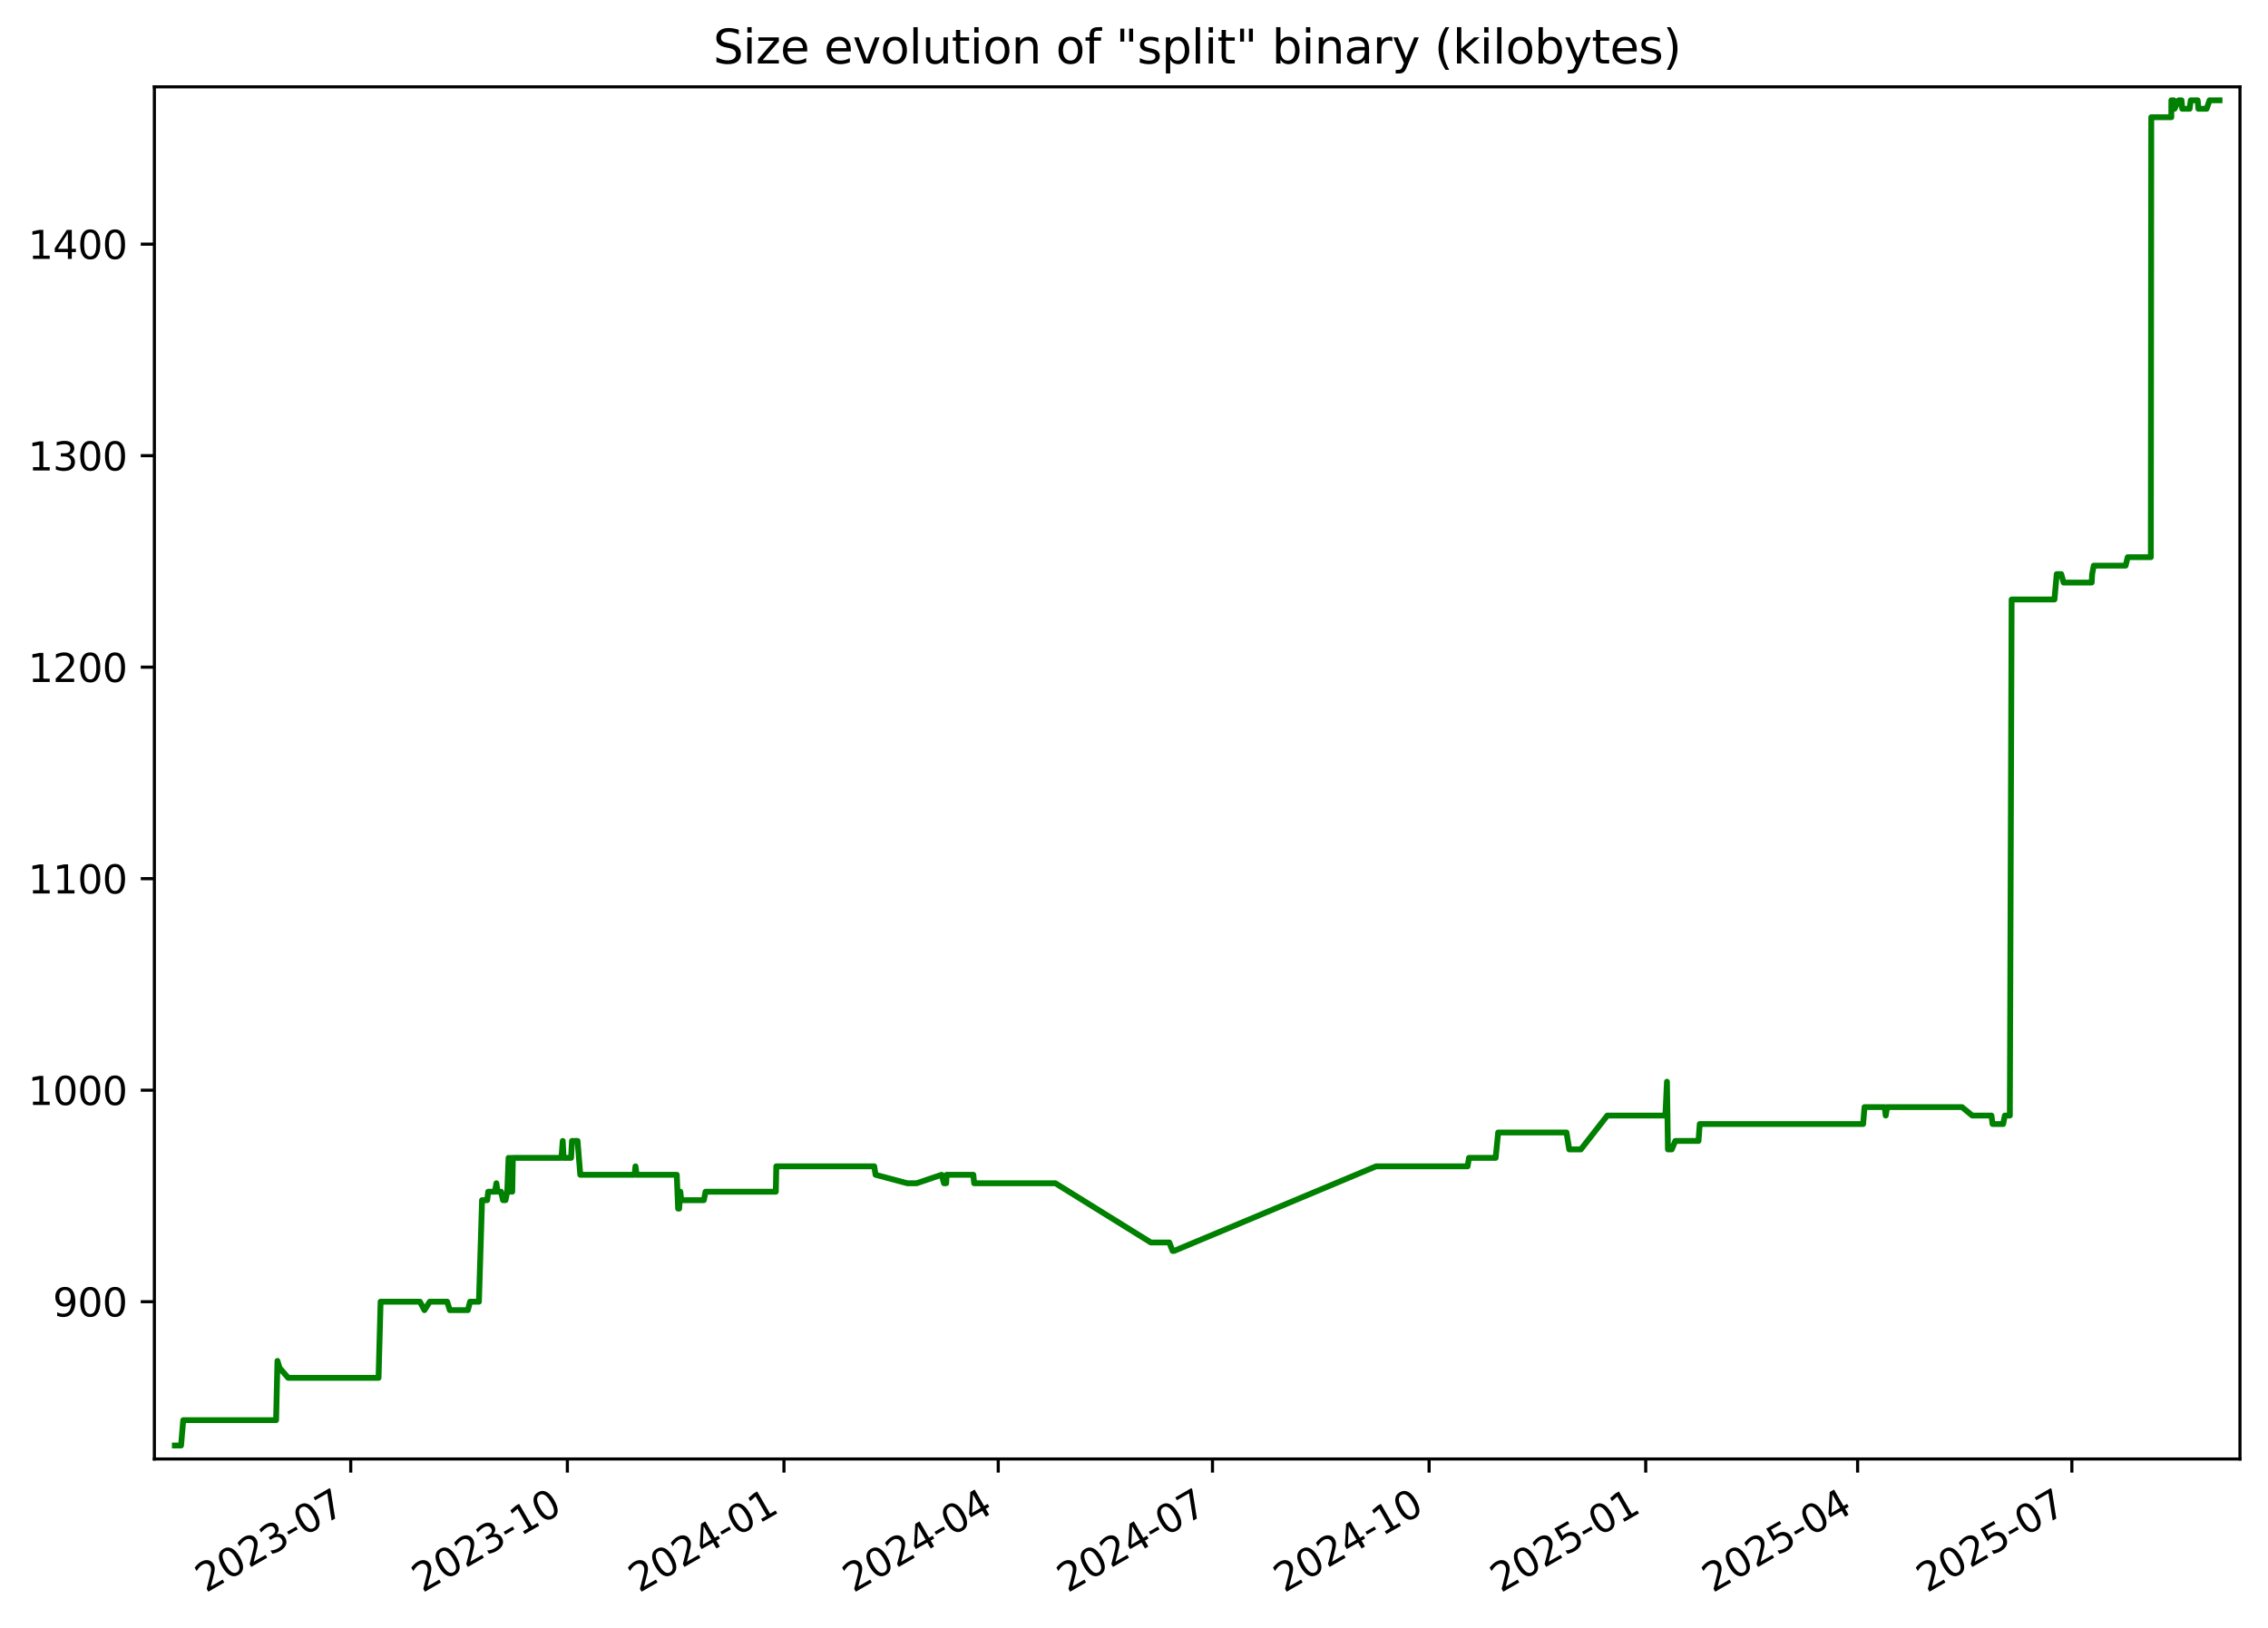 <?xml version="1.0" encoding="utf-8" standalone="no"?>
<!DOCTYPE svg PUBLIC "-//W3C//DTD SVG 1.1//EN"
  "http://www.w3.org/Graphics/SVG/1.1/DTD/svg11.dtd">
<svg xmlns:xlink="http://www.w3.org/1999/xlink" width="582.53pt" height="418.303pt" viewBox="0 0 582.53 418.303" xmlns="http://www.w3.org/2000/svg" version="1.1">
 <defs>
  <style type="text/css">*{stroke-linejoin: round; stroke-linecap: butt}</style>
 </defs>
 <g id="figure_1">
  <g id="patch_1">
   <path d="M -0 418.303 
L 582.53 418.303 
L 582.53 0 
L -0 0 
z
" style="fill: #ffffff"/>
  </g>
  <g id="axes_1">
   <g id="patch_2">
    <path d="M 39.65 374.83 
L 575.33 374.83 
L 575.33 22.318 
L 39.65 22.318 
z
" style="fill: #ffffff"/>
   </g>
   <g id="matplotlib.axis_1">
    <g id="xtick_1">
     <g id="line2d_1">
      <defs>
       <path id="me34874bfe2" d="M 0 0 
L 0 3.5 
" style="stroke: #000000; stroke-width: 0.8"/>
      </defs>
      <g>
       <use xlink:href="#me34874bfe2" x="90.089" y="374.83" style="stroke: #000000; stroke-width: 0.8"/>
      </g>
     </g>
     <g id="text_1">
      <!-- 2023-07 -->
      <g transform="translate(52.864 409.302) rotate(-30) scale(0.1 -0.1)">
       <defs>
        <path id="DejaVuSans-32" d="M 1228 531 
L 3431 531 
L 3431 0 
L 469 0 
L 469 531 
Q 828 903 1448 1529 
Q 2069 2156 2228 2338 
Q 2531 2678 2651 2914 
Q 2772 3150 2772 3378 
Q 2772 3750 2511 3984 
Q 2250 4219 1831 4219 
Q 1534 4219 1204 4116 
Q 875 4013 500 3803 
L 500 4441 
Q 881 4594 1212 4672 
Q 1544 4750 1819 4750 
Q 2544 4750 2975 4387 
Q 3406 4025 3406 3419 
Q 3406 3131 3298 2873 
Q 3191 2616 2906 2266 
Q 2828 2175 2409 1742 
Q 1991 1309 1228 531 
z
" transform="scale(0.016)"/>
        <path id="DejaVuSans-30" d="M 2034 4250 
Q 1547 4250 1301 3770 
Q 1056 3291 1056 2328 
Q 1056 1369 1301 889 
Q 1547 409 2034 409 
Q 2525 409 2770 889 
Q 3016 1369 3016 2328 
Q 3016 3291 2770 3770 
Q 2525 4250 2034 4250 
z
M 2034 4750 
Q 2819 4750 3233 4129 
Q 3647 3509 3647 2328 
Q 3647 1150 3233 529 
Q 2819 -91 2034 -91 
Q 1250 -91 836 529 
Q 422 1150 422 2328 
Q 422 3509 836 4129 
Q 1250 4750 2034 4750 
z
" transform="scale(0.016)"/>
        <path id="DejaVuSans-33" d="M 2597 2516 
Q 3050 2419 3304 2112 
Q 3559 1806 3559 1356 
Q 3559 666 3084 287 
Q 2609 -91 1734 -91 
Q 1441 -91 1130 -33 
Q 819 25 488 141 
L 488 750 
Q 750 597 1062 519 
Q 1375 441 1716 441 
Q 2309 441 2620 675 
Q 2931 909 2931 1356 
Q 2931 1769 2642 2001 
Q 2353 2234 1838 2234 
L 1294 2234 
L 1294 2753 
L 1863 2753 
Q 2328 2753 2575 2939 
Q 2822 3125 2822 3475 
Q 2822 3834 2567 4026 
Q 2313 4219 1838 4219 
Q 1578 4219 1281 4162 
Q 984 4106 628 3988 
L 628 4550 
Q 988 4650 1302 4700 
Q 1616 4750 1894 4750 
Q 2613 4750 3031 4423 
Q 3450 4097 3450 3541 
Q 3450 3153 3228 2886 
Q 3006 2619 2597 2516 
z
" transform="scale(0.016)"/>
        <path id="DejaVuSans-2d" d="M 313 2009 
L 1997 2009 
L 1997 1497 
L 313 1497 
L 313 2009 
z
" transform="scale(0.016)"/>
        <path id="DejaVuSans-37" d="M 525 4666 
L 3525 4666 
L 3525 4397 
L 1831 0 
L 1172 0 
L 2766 4134 
L 525 4134 
L 525 4666 
z
" transform="scale(0.016)"/>
       </defs>
       <use xlink:href="#DejaVuSans-32"/>
       <use xlink:href="#DejaVuSans-30" x="63.623"/>
       <use xlink:href="#DejaVuSans-32" x="127.246"/>
       <use xlink:href="#DejaVuSans-33" x="190.869"/>
       <use xlink:href="#DejaVuSans-2d" x="254.492"/>
       <use xlink:href="#DejaVuSans-30" x="290.576"/>
       <use xlink:href="#DejaVuSans-37" x="354.199"/>
      </g>
     </g>
    </g>
    <g id="xtick_2">
     <g id="line2d_2">
      <g>
       <use xlink:href="#me34874bfe2" x="145.725" y="374.83" style="stroke: #000000; stroke-width: 0.8"/>
      </g>
     </g>
     <g id="text_2">
      <!-- 2023-10 -->
      <g transform="translate(108.5 409.302) rotate(-30) scale(0.1 -0.1)">
       <defs>
        <path id="DejaVuSans-31" d="M 794 531 
L 1825 531 
L 1825 4091 
L 703 3866 
L 703 4441 
L 1819 4666 
L 2450 4666 
L 2450 531 
L 3481 531 
L 3481 0 
L 794 0 
L 794 531 
z
" transform="scale(0.016)"/>
       </defs>
       <use xlink:href="#DejaVuSans-32"/>
       <use xlink:href="#DejaVuSans-30" x="63.623"/>
       <use xlink:href="#DejaVuSans-32" x="127.246"/>
       <use xlink:href="#DejaVuSans-33" x="190.869"/>
       <use xlink:href="#DejaVuSans-2d" x="254.492"/>
       <use xlink:href="#DejaVuSans-31" x="290.576"/>
       <use xlink:href="#DejaVuSans-30" x="354.199"/>
      </g>
     </g>
    </g>
    <g id="xtick_3">
     <g id="line2d_3">
      <g>
       <use xlink:href="#me34874bfe2" x="201.361" y="374.83" style="stroke: #000000; stroke-width: 0.8"/>
      </g>
     </g>
     <g id="text_3">
      <!-- 2024-01 -->
      <g transform="translate(164.137 409.302) rotate(-30) scale(0.1 -0.1)">
       <defs>
        <path id="DejaVuSans-34" d="M 2419 4116 
L 825 1625 
L 2419 1625 
L 2419 4116 
z
M 2253 4666 
L 3047 4666 
L 3047 1625 
L 3713 1625 
L 3713 1100 
L 3047 1100 
L 3047 0 
L 2419 0 
L 2419 1100 
L 313 1100 
L 313 1709 
L 2253 4666 
z
" transform="scale(0.016)"/>
       </defs>
       <use xlink:href="#DejaVuSans-32"/>
       <use xlink:href="#DejaVuSans-30" x="63.623"/>
       <use xlink:href="#DejaVuSans-32" x="127.246"/>
       <use xlink:href="#DejaVuSans-34" x="190.869"/>
       <use xlink:href="#DejaVuSans-2d" x="254.492"/>
       <use xlink:href="#DejaVuSans-30" x="290.576"/>
       <use xlink:href="#DejaVuSans-31" x="354.199"/>
      </g>
     </g>
    </g>
    <g id="xtick_4">
     <g id="line2d_4">
      <g>
       <use xlink:href="#me34874bfe2" x="256.393" y="374.83" style="stroke: #000000; stroke-width: 0.8"/>
      </g>
     </g>
     <g id="text_4">
      <!-- 2024-04 -->
      <g transform="translate(219.168 409.302) rotate(-30) scale(0.1 -0.1)">
       <use xlink:href="#DejaVuSans-32"/>
       <use xlink:href="#DejaVuSans-30" x="63.623"/>
       <use xlink:href="#DejaVuSans-32" x="127.246"/>
       <use xlink:href="#DejaVuSans-34" x="190.869"/>
       <use xlink:href="#DejaVuSans-2d" x="254.492"/>
       <use xlink:href="#DejaVuSans-30" x="290.576"/>
       <use xlink:href="#DejaVuSans-34" x="354.199"/>
      </g>
     </g>
    </g>
    <g id="xtick_5">
     <g id="line2d_5">
      <g>
       <use xlink:href="#me34874bfe2" x="311.425" y="374.83" style="stroke: #000000; stroke-width: 0.8"/>
      </g>
     </g>
     <g id="text_5">
      <!-- 2024-07 -->
      <g transform="translate(274.2 409.302) rotate(-30) scale(0.1 -0.1)">
       <use xlink:href="#DejaVuSans-32"/>
       <use xlink:href="#DejaVuSans-30" x="63.623"/>
       <use xlink:href="#DejaVuSans-32" x="127.246"/>
       <use xlink:href="#DejaVuSans-34" x="190.869"/>
       <use xlink:href="#DejaVuSans-2d" x="254.492"/>
       <use xlink:href="#DejaVuSans-30" x="290.576"/>
       <use xlink:href="#DejaVuSans-37" x="354.199"/>
      </g>
     </g>
    </g>
    <g id="xtick_6">
     <g id="line2d_6">
      <g>
       <use xlink:href="#me34874bfe2" x="367.061" y="374.83" style="stroke: #000000; stroke-width: 0.8"/>
      </g>
     </g>
     <g id="text_6">
      <!-- 2024-10 -->
      <g transform="translate(329.836 409.302) rotate(-30) scale(0.1 -0.1)">
       <use xlink:href="#DejaVuSans-32"/>
       <use xlink:href="#DejaVuSans-30" x="63.623"/>
       <use xlink:href="#DejaVuSans-32" x="127.246"/>
       <use xlink:href="#DejaVuSans-34" x="190.869"/>
       <use xlink:href="#DejaVuSans-2d" x="254.492"/>
       <use xlink:href="#DejaVuSans-31" x="290.576"/>
       <use xlink:href="#DejaVuSans-30" x="354.199"/>
      </g>
     </g>
    </g>
    <g id="xtick_7">
     <g id="line2d_7">
      <g>
       <use xlink:href="#me34874bfe2" x="422.698" y="374.83" style="stroke: #000000; stroke-width: 0.8"/>
      </g>
     </g>
     <g id="text_7">
      <!-- 2025-01 -->
      <g transform="translate(385.473 409.302) rotate(-30) scale(0.1 -0.1)">
       <defs>
        <path id="DejaVuSans-35" d="M 691 4666 
L 3169 4666 
L 3169 4134 
L 1269 4134 
L 1269 2991 
Q 1406 3038 1543 3061 
Q 1681 3084 1819 3084 
Q 2600 3084 3056 2656 
Q 3513 2228 3513 1497 
Q 3513 744 3044 326 
Q 2575 -91 1722 -91 
Q 1428 -91 1123 -41 
Q 819 9 494 109 
L 494 744 
Q 775 591 1075 516 
Q 1375 441 1709 441 
Q 2250 441 2565 725 
Q 2881 1009 2881 1497 
Q 2881 1984 2565 2268 
Q 2250 2553 1709 2553 
Q 1456 2553 1204 2497 
Q 953 2441 691 2322 
L 691 4666 
z
" transform="scale(0.016)"/>
       </defs>
       <use xlink:href="#DejaVuSans-32"/>
       <use xlink:href="#DejaVuSans-30" x="63.623"/>
       <use xlink:href="#DejaVuSans-32" x="127.246"/>
       <use xlink:href="#DejaVuSans-35" x="190.869"/>
       <use xlink:href="#DejaVuSans-2d" x="254.492"/>
       <use xlink:href="#DejaVuSans-30" x="290.576"/>
       <use xlink:href="#DejaVuSans-31" x="354.199"/>
      </g>
     </g>
    </g>
    <g id="xtick_8">
     <g id="line2d_8">
      <g>
       <use xlink:href="#me34874bfe2" x="477.125" y="374.83" style="stroke: #000000; stroke-width: 0.8"/>
      </g>
     </g>
     <g id="text_8">
      <!-- 2025-04 -->
      <g transform="translate(439.9 409.302) rotate(-30) scale(0.1 -0.1)">
       <use xlink:href="#DejaVuSans-32"/>
       <use xlink:href="#DejaVuSans-30" x="63.623"/>
       <use xlink:href="#DejaVuSans-32" x="127.246"/>
       <use xlink:href="#DejaVuSans-35" x="190.869"/>
       <use xlink:href="#DejaVuSans-2d" x="254.492"/>
       <use xlink:href="#DejaVuSans-30" x="290.576"/>
       <use xlink:href="#DejaVuSans-34" x="354.199"/>
      </g>
     </g>
    </g>
    <g id="xtick_9">
     <g id="line2d_9">
      <g>
       <use xlink:href="#me34874bfe2" x="532.156" y="374.83" style="stroke: #000000; stroke-width: 0.8"/>
      </g>
     </g>
     <g id="text_9">
      <!-- 2025-07 -->
      <g transform="translate(494.932 409.302) rotate(-30) scale(0.1 -0.1)">
       <use xlink:href="#DejaVuSans-32"/>
       <use xlink:href="#DejaVuSans-30" x="63.623"/>
       <use xlink:href="#DejaVuSans-32" x="127.246"/>
       <use xlink:href="#DejaVuSans-35" x="190.869"/>
       <use xlink:href="#DejaVuSans-2d" x="254.492"/>
       <use xlink:href="#DejaVuSans-30" x="290.576"/>
       <use xlink:href="#DejaVuSans-37" x="354.199"/>
      </g>
     </g>
    </g>
   </g>
   <g id="matplotlib.axis_2">
    <g id="ytick_1">
     <g id="line2d_10">
      <defs>
       <path id="m48b0d9ff71" d="M 0 0 
L -3.5 0 
" style="stroke: #000000; stroke-width: 0.8"/>
      </defs>
      <g>
       <use xlink:href="#m48b0d9ff71" x="39.65" y="334.423" style="stroke: #000000; stroke-width: 0.8"/>
      </g>
     </g>
     <g id="text_10">
      <!-- 900 -->
      <g transform="translate(13.562 338.222) scale(0.1 -0.1)">
       <defs>
        <path id="DejaVuSans-39" d="M 703 97 
L 703 672 
Q 941 559 1184 500 
Q 1428 441 1663 441 
Q 2288 441 2617 861 
Q 2947 1281 2994 2138 
Q 2813 1869 2534 1725 
Q 2256 1581 1919 1581 
Q 1219 1581 811 2004 
Q 403 2428 403 3163 
Q 403 3881 828 4315 
Q 1253 4750 1959 4750 
Q 2769 4750 3195 4129 
Q 3622 3509 3622 2328 
Q 3622 1225 3098 567 
Q 2575 -91 1691 -91 
Q 1453 -91 1209 -44 
Q 966 3 703 97 
z
M 1959 2075 
Q 2384 2075 2632 2365 
Q 2881 2656 2881 3163 
Q 2881 3666 2632 3958 
Q 2384 4250 1959 4250 
Q 1534 4250 1286 3958 
Q 1038 3666 1038 3163 
Q 1038 2656 1286 2365 
Q 1534 2075 1959 2075 
z
" transform="scale(0.016)"/>
       </defs>
       <use xlink:href="#DejaVuSans-39"/>
       <use xlink:href="#DejaVuSans-30" x="63.623"/>
       <use xlink:href="#DejaVuSans-30" x="127.246"/>
      </g>
     </g>
    </g>
    <g id="ytick_2">
     <g id="line2d_11">
      <g>
       <use xlink:href="#m48b0d9ff71" x="39.65" y="280.084" style="stroke: #000000; stroke-width: 0.8"/>
      </g>
     </g>
     <g id="text_11">
      <!-- 1000 -->
      <g transform="translate(7.2 283.883) scale(0.1 -0.1)">
       <use xlink:href="#DejaVuSans-31"/>
       <use xlink:href="#DejaVuSans-30" x="63.623"/>
       <use xlink:href="#DejaVuSans-30" x="127.246"/>
       <use xlink:href="#DejaVuSans-30" x="190.869"/>
      </g>
     </g>
    </g>
    <g id="ytick_3">
     <g id="line2d_12">
      <g>
       <use xlink:href="#m48b0d9ff71" x="39.65" y="225.744" style="stroke: #000000; stroke-width: 0.8"/>
      </g>
     </g>
     <g id="text_12">
      <!-- 1100 -->
      <g transform="translate(7.2 229.543) scale(0.1 -0.1)">
       <use xlink:href="#DejaVuSans-31"/>
       <use xlink:href="#DejaVuSans-31" x="63.623"/>
       <use xlink:href="#DejaVuSans-30" x="127.246"/>
       <use xlink:href="#DejaVuSans-30" x="190.869"/>
      </g>
     </g>
    </g>
    <g id="ytick_4">
     <g id="line2d_13">
      <g>
       <use xlink:href="#m48b0d9ff71" x="39.65" y="171.404" style="stroke: #000000; stroke-width: 0.8"/>
      </g>
     </g>
     <g id="text_13">
      <!-- 1200 -->
      <g transform="translate(7.2 175.204) scale(0.1 -0.1)">
       <use xlink:href="#DejaVuSans-31"/>
       <use xlink:href="#DejaVuSans-32" x="63.623"/>
       <use xlink:href="#DejaVuSans-30" x="127.246"/>
       <use xlink:href="#DejaVuSans-30" x="190.869"/>
      </g>
     </g>
    </g>
    <g id="ytick_5">
     <g id="line2d_14">
      <g>
       <use xlink:href="#m48b0d9ff71" x="39.65" y="117.065" style="stroke: #000000; stroke-width: 0.8"/>
      </g>
     </g>
     <g id="text_14">
      <!-- 1300 -->
      <g transform="translate(7.2 120.864) scale(0.1 -0.1)">
       <use xlink:href="#DejaVuSans-31"/>
       <use xlink:href="#DejaVuSans-33" x="63.623"/>
       <use xlink:href="#DejaVuSans-30" x="127.246"/>
       <use xlink:href="#DejaVuSans-30" x="190.869"/>
      </g>
     </g>
    </g>
    <g id="ytick_6">
     <g id="line2d_15">
      <g>
       <use xlink:href="#m48b0d9ff71" x="39.65" y="62.725" style="stroke: #000000; stroke-width: 0.8"/>
      </g>
     </g>
     <g id="text_15">
      <!-- 1400 -->
      <g transform="translate(7.2 66.524) scale(0.1 -0.1)">
       <use xlink:href="#DejaVuSans-31"/>
       <use xlink:href="#DejaVuSans-34" x="63.623"/>
       <use xlink:href="#DejaVuSans-30" x="127.246"/>
       <use xlink:href="#DejaVuSans-30" x="190.869"/>
      </g>
     </g>
    </g>
   </g>
   <g id="line2d_16">
    <path d="M 44.902 371.374 
L 46.503 371.374 
L 47.063 364.853 
L 70.914 364.853 
L 71.268 349.638 
L 71.918 351.812 
L 72.132 351.812 
L 74.017 353.985 
L 97.23 353.985 
L 97.757 334.423 
L 107.856 334.423 
L 109.015 336.597 
L 110.386 334.423 
L 114.852 334.423 
L 115.537 336.597 
L 120.168 336.597 
L 120.735 334.423 
L 123.016 334.423 
L 123.812 308.34 
L 125.134 308.34 
L 125.396 306.167 
L 127.117 306.167 
L 127.496 303.993 
L 127.802 306.167 
L 128.705 306.167 
L 129.196 308.34 
L 129.839 308.34 
L 130.283 306.167 
L 130.622 297.472 
L 130.9 306.167 
L 131.19 297.472 
L 131.447 306.167 
L 131.568 306.167 
L 131.731 297.472 
L 144.202 297.472 
L 144.54 293.125 
L 144.752 297.472 
L 146.684 297.472 
L 146.91 293.125 
L 148.344 293.125 
L 149.045 301.819 
L 162.997 301.819 
L 163.222 299.646 
L 163.519 301.819 
L 173.827 301.819 
L 174.173 310.514 
L 174.441 310.514 
L 174.741 306.167 
L 174.969 308.34 
L 180.776 308.34 
L 181.216 306.167 
L 199.263 306.167 
L 199.393 299.646 
L 224.544 299.646 
L 224.884 301.819 
L 233.031 303.993 
L 235.441 303.993 
L 241.858 301.819 
L 242.459 303.993 
L 243.03 303.993 
L 243.137 301.819 
L 249.995 301.819 
L 250.209 303.993 
L 271.077 303.993 
L 295.588 319.208 
L 300.331 319.208 
L 301.183 321.382 
L 301.551 321.382 
L 353.445 299.646 
L 376.953 299.646 
L 377.305 297.472 
L 384.15 297.472 
L 384.804 290.951 
L 402.349 290.951 
L 403.059 295.299 
L 406.037 295.299 
L 412.829 286.604 
L 427.751 286.604 
L 428.154 277.91 
L 428.408 295.299 
L 429.39 295.299 
L 430.297 293.125 
L 436.256 293.125 
L 436.579 288.778 
L 478.539 288.778 
L 478.895 284.431 
L 484.078 284.431 
L 484.339 286.604 
L 484.712 284.431 
L 503.929 284.431 
L 506.571 286.604 
L 511.498 286.604 
L 511.788 288.778 
L 514.5 288.778 
L 514.938 286.604 
L 516.222 286.604 
L 516.681 154.016 
L 527.679 154.016 
L 528.269 147.495 
L 529.418 147.495 
L 530.036 149.668 
L 537.243 149.668 
L 537.364 147.495 
L 537.78 145.321 
L 545.952 145.321 
L 546.494 143.148 
L 552.438 143.148 
L 552.546 30.121 
L 557.692 30.121 
L 557.712 25.774 
L 558.323 25.774 
L 558.53 27.948 
L 559.61 25.774 
L 560.314 25.774 
L 560.501 27.948 
L 562.393 27.948 
L 562.693 25.774 
L 564.465 25.774 
L 564.652 27.948 
L 566.762 27.948 
L 567.517 25.774 
L 570.078 25.774 
L 570.078 25.774 
" clip-path="url(#pbe48b82a0c)" style="fill: none; stroke: #008000; stroke-width: 1.5; stroke-linecap: square"/>
   </g>
   <g id="patch_3">
    <path d="M 39.65 374.83 
L 39.65 22.318 
" style="fill: none; stroke: #000000; stroke-width: 0.8; stroke-linejoin: miter; stroke-linecap: square"/>
   </g>
   <g id="patch_4">
    <path d="M 575.33 374.83 
L 575.33 22.318 
" style="fill: none; stroke: #000000; stroke-width: 0.8; stroke-linejoin: miter; stroke-linecap: square"/>
   </g>
   <g id="patch_5">
    <path d="M 39.65 374.83 
L 575.33 374.83 
" style="fill: none; stroke: #000000; stroke-width: 0.8; stroke-linejoin: miter; stroke-linecap: square"/>
   </g>
   <g id="patch_6">
    <path d="M 39.65 22.318 
L 575.33 22.318 
" style="fill: none; stroke: #000000; stroke-width: 0.8; stroke-linejoin: miter; stroke-linecap: square"/>
   </g>
   <g id="text_16">
    <!-- Size evolution of "split" binary (kilobytes) -->
    <g transform="translate(183.174 16.318) scale(0.12 -0.12)">
     <defs>
      <path id="DejaVuSans-53" d="M 3425 4513 
L 3425 3897 
Q 3066 4069 2747 4153 
Q 2428 4238 2131 4238 
Q 1616 4238 1336 4038 
Q 1056 3838 1056 3469 
Q 1056 3159 1242 3001 
Q 1428 2844 1947 2747 
L 2328 2669 
Q 3034 2534 3370 2195 
Q 3706 1856 3706 1288 
Q 3706 609 3251 259 
Q 2797 -91 1919 -91 
Q 1588 -91 1214 -16 
Q 841 59 441 206 
L 441 856 
Q 825 641 1194 531 
Q 1563 422 1919 422 
Q 2459 422 2753 634 
Q 3047 847 3047 1241 
Q 3047 1584 2836 1778 
Q 2625 1972 2144 2069 
L 1759 2144 
Q 1053 2284 737 2584 
Q 422 2884 422 3419 
Q 422 4038 858 4394 
Q 1294 4750 2059 4750 
Q 2388 4750 2728 4690 
Q 3069 4631 3425 4513 
z
" transform="scale(0.016)"/>
      <path id="DejaVuSans-69" d="M 603 3500 
L 1178 3500 
L 1178 0 
L 603 0 
L 603 3500 
z
M 603 4863 
L 1178 4863 
L 1178 4134 
L 603 4134 
L 603 4863 
z
" transform="scale(0.016)"/>
      <path id="DejaVuSans-7a" d="M 353 3500 
L 3084 3500 
L 3084 2975 
L 922 459 
L 3084 459 
L 3084 0 
L 275 0 
L 275 525 
L 2438 3041 
L 353 3041 
L 353 3500 
z
" transform="scale(0.016)"/>
      <path id="DejaVuSans-65" d="M 3597 1894 
L 3597 1613 
L 953 1613 
Q 991 1019 1311 708 
Q 1631 397 2203 397 
Q 2534 397 2845 478 
Q 3156 559 3463 722 
L 3463 178 
Q 3153 47 2828 -22 
Q 2503 -91 2169 -91 
Q 1331 -91 842 396 
Q 353 884 353 1716 
Q 353 2575 817 3079 
Q 1281 3584 2069 3584 
Q 2775 3584 3186 3129 
Q 3597 2675 3597 1894 
z
M 3022 2063 
Q 3016 2534 2758 2815 
Q 2500 3097 2075 3097 
Q 1594 3097 1305 2825 
Q 1016 2553 972 2059 
L 3022 2063 
z
" transform="scale(0.016)"/>
      <path id="DejaVuSans-20" transform="scale(0.016)"/>
      <path id="DejaVuSans-76" d="M 191 3500 
L 800 3500 
L 1894 563 
L 2988 3500 
L 3597 3500 
L 2284 0 
L 1503 0 
L 191 3500 
z
" transform="scale(0.016)"/>
      <path id="DejaVuSans-6f" d="M 1959 3097 
Q 1497 3097 1228 2736 
Q 959 2375 959 1747 
Q 959 1119 1226 758 
Q 1494 397 1959 397 
Q 2419 397 2687 759 
Q 2956 1122 2956 1747 
Q 2956 2369 2687 2733 
Q 2419 3097 1959 3097 
z
M 1959 3584 
Q 2709 3584 3137 3096 
Q 3566 2609 3566 1747 
Q 3566 888 3137 398 
Q 2709 -91 1959 -91 
Q 1206 -91 779 398 
Q 353 888 353 1747 
Q 353 2609 779 3096 
Q 1206 3584 1959 3584 
z
" transform="scale(0.016)"/>
      <path id="DejaVuSans-6c" d="M 603 4863 
L 1178 4863 
L 1178 0 
L 603 0 
L 603 4863 
z
" transform="scale(0.016)"/>
      <path id="DejaVuSans-75" d="M 544 1381 
L 544 3500 
L 1119 3500 
L 1119 1403 
Q 1119 906 1312 657 
Q 1506 409 1894 409 
Q 2359 409 2629 706 
Q 2900 1003 2900 1516 
L 2900 3500 
L 3475 3500 
L 3475 0 
L 2900 0 
L 2900 538 
Q 2691 219 2414 64 
Q 2138 -91 1772 -91 
Q 1169 -91 856 284 
Q 544 659 544 1381 
z
M 1991 3584 
L 1991 3584 
z
" transform="scale(0.016)"/>
      <path id="DejaVuSans-74" d="M 1172 4494 
L 1172 3500 
L 2356 3500 
L 2356 3053 
L 1172 3053 
L 1172 1153 
Q 1172 725 1289 603 
Q 1406 481 1766 481 
L 2356 481 
L 2356 0 
L 1766 0 
Q 1100 0 847 248 
Q 594 497 594 1153 
L 594 3053 
L 172 3053 
L 172 3500 
L 594 3500 
L 594 4494 
L 1172 4494 
z
" transform="scale(0.016)"/>
      <path id="DejaVuSans-6e" d="M 3513 2113 
L 3513 0 
L 2938 0 
L 2938 2094 
Q 2938 2591 2744 2837 
Q 2550 3084 2163 3084 
Q 1697 3084 1428 2787 
Q 1159 2491 1159 1978 
L 1159 0 
L 581 0 
L 581 3500 
L 1159 3500 
L 1159 2956 
Q 1366 3272 1645 3428 
Q 1925 3584 2291 3584 
Q 2894 3584 3203 3211 
Q 3513 2838 3513 2113 
z
" transform="scale(0.016)"/>
      <path id="DejaVuSans-66" d="M 2375 4863 
L 2375 4384 
L 1825 4384 
Q 1516 4384 1395 4259 
Q 1275 4134 1275 3809 
L 1275 3500 
L 2222 3500 
L 2222 3053 
L 1275 3053 
L 1275 0 
L 697 0 
L 697 3053 
L 147 3053 
L 147 3500 
L 697 3500 
L 697 3744 
Q 697 4328 969 4595 
Q 1241 4863 1831 4863 
L 2375 4863 
z
" transform="scale(0.016)"/>
      <path id="DejaVuSans-22" d="M 1147 4666 
L 1147 2931 
L 616 2931 
L 616 4666 
L 1147 4666 
z
M 2328 4666 
L 2328 2931 
L 1797 2931 
L 1797 4666 
L 2328 4666 
z
" transform="scale(0.016)"/>
      <path id="DejaVuSans-73" d="M 2834 3397 
L 2834 2853 
Q 2591 2978 2328 3040 
Q 2066 3103 1784 3103 
Q 1356 3103 1142 2972 
Q 928 2841 928 2578 
Q 928 2378 1081 2264 
Q 1234 2150 1697 2047 
L 1894 2003 
Q 2506 1872 2764 1633 
Q 3022 1394 3022 966 
Q 3022 478 2636 193 
Q 2250 -91 1575 -91 
Q 1294 -91 989 -36 
Q 684 19 347 128 
L 347 722 
Q 666 556 975 473 
Q 1284 391 1588 391 
Q 1994 391 2212 530 
Q 2431 669 2431 922 
Q 2431 1156 2273 1281 
Q 2116 1406 1581 1522 
L 1381 1569 
Q 847 1681 609 1914 
Q 372 2147 372 2553 
Q 372 3047 722 3315 
Q 1072 3584 1716 3584 
Q 2034 3584 2315 3537 
Q 2597 3491 2834 3397 
z
" transform="scale(0.016)"/>
      <path id="DejaVuSans-70" d="M 1159 525 
L 1159 -1331 
L 581 -1331 
L 581 3500 
L 1159 3500 
L 1159 2969 
Q 1341 3281 1617 3432 
Q 1894 3584 2278 3584 
Q 2916 3584 3314 3078 
Q 3713 2572 3713 1747 
Q 3713 922 3314 415 
Q 2916 -91 2278 -91 
Q 1894 -91 1617 61 
Q 1341 213 1159 525 
z
M 3116 1747 
Q 3116 2381 2855 2742 
Q 2594 3103 2138 3103 
Q 1681 3103 1420 2742 
Q 1159 2381 1159 1747 
Q 1159 1113 1420 752 
Q 1681 391 2138 391 
Q 2594 391 2855 752 
Q 3116 1113 3116 1747 
z
" transform="scale(0.016)"/>
      <path id="DejaVuSans-62" d="M 3116 1747 
Q 3116 2381 2855 2742 
Q 2594 3103 2138 3103 
Q 1681 3103 1420 2742 
Q 1159 2381 1159 1747 
Q 1159 1113 1420 752 
Q 1681 391 2138 391 
Q 2594 391 2855 752 
Q 3116 1113 3116 1747 
z
M 1159 2969 
Q 1341 3281 1617 3432 
Q 1894 3584 2278 3584 
Q 2916 3584 3314 3078 
Q 3713 2572 3713 1747 
Q 3713 922 3314 415 
Q 2916 -91 2278 -91 
Q 1894 -91 1617 61 
Q 1341 213 1159 525 
L 1159 0 
L 581 0 
L 581 4863 
L 1159 4863 
L 1159 2969 
z
" transform="scale(0.016)"/>
      <path id="DejaVuSans-61" d="M 2194 1759 
Q 1497 1759 1228 1600 
Q 959 1441 959 1056 
Q 959 750 1161 570 
Q 1363 391 1709 391 
Q 2188 391 2477 730 
Q 2766 1069 2766 1631 
L 2766 1759 
L 2194 1759 
z
M 3341 1997 
L 3341 0 
L 2766 0 
L 2766 531 
Q 2569 213 2275 61 
Q 1981 -91 1556 -91 
Q 1019 -91 701 211 
Q 384 513 384 1019 
Q 384 1609 779 1909 
Q 1175 2209 1959 2209 
L 2766 2209 
L 2766 2266 
Q 2766 2663 2505 2880 
Q 2244 3097 1772 3097 
Q 1472 3097 1187 3025 
Q 903 2953 641 2809 
L 641 3341 
Q 956 3463 1253 3523 
Q 1550 3584 1831 3584 
Q 2591 3584 2966 3190 
Q 3341 2797 3341 1997 
z
" transform="scale(0.016)"/>
      <path id="DejaVuSans-72" d="M 2631 2963 
Q 2534 3019 2420 3045 
Q 2306 3072 2169 3072 
Q 1681 3072 1420 2755 
Q 1159 2438 1159 1844 
L 1159 0 
L 581 0 
L 581 3500 
L 1159 3500 
L 1159 2956 
Q 1341 3275 1631 3429 
Q 1922 3584 2338 3584 
Q 2397 3584 2469 3576 
Q 2541 3569 2628 3553 
L 2631 2963 
z
" transform="scale(0.016)"/>
      <path id="DejaVuSans-79" d="M 2059 -325 
Q 1816 -950 1584 -1140 
Q 1353 -1331 966 -1331 
L 506 -1331 
L 506 -850 
L 844 -850 
Q 1081 -850 1212 -737 
Q 1344 -625 1503 -206 
L 1606 56 
L 191 3500 
L 800 3500 
L 1894 763 
L 2988 3500 
L 3597 3500 
L 2059 -325 
z
" transform="scale(0.016)"/>
      <path id="DejaVuSans-28" d="M 1984 4856 
Q 1566 4138 1362 3434 
Q 1159 2731 1159 2009 
Q 1159 1288 1364 580 
Q 1569 -128 1984 -844 
L 1484 -844 
Q 1016 -109 783 600 
Q 550 1309 550 2009 
Q 550 2706 781 3412 
Q 1013 4119 1484 4856 
L 1984 4856 
z
" transform="scale(0.016)"/>
      <path id="DejaVuSans-6b" d="M 581 4863 
L 1159 4863 
L 1159 1991 
L 2875 3500 
L 3609 3500 
L 1753 1863 
L 3688 0 
L 2938 0 
L 1159 1709 
L 1159 0 
L 581 0 
L 581 4863 
z
" transform="scale(0.016)"/>
      <path id="DejaVuSans-29" d="M 513 4856 
L 1013 4856 
Q 1481 4119 1714 3412 
Q 1947 2706 1947 2009 
Q 1947 1309 1714 600 
Q 1481 -109 1013 -844 
L 513 -844 
Q 928 -128 1133 580 
Q 1338 1288 1338 2009 
Q 1338 2731 1133 3434 
Q 928 4138 513 4856 
z
" transform="scale(0.016)"/>
     </defs>
     <use xlink:href="#DejaVuSans-53"/>
     <use xlink:href="#DejaVuSans-69" x="63.477"/>
     <use xlink:href="#DejaVuSans-7a" x="91.26"/>
     <use xlink:href="#DejaVuSans-65" x="143.75"/>
     <use xlink:href="#DejaVuSans-20" x="205.273"/>
     <use xlink:href="#DejaVuSans-65" x="237.061"/>
     <use xlink:href="#DejaVuSans-76" x="298.584"/>
     <use xlink:href="#DejaVuSans-6f" x="357.764"/>
     <use xlink:href="#DejaVuSans-6c" x="418.945"/>
     <use xlink:href="#DejaVuSans-75" x="446.729"/>
     <use xlink:href="#DejaVuSans-74" x="510.107"/>
     <use xlink:href="#DejaVuSans-69" x="549.316"/>
     <use xlink:href="#DejaVuSans-6f" x="577.1"/>
     <use xlink:href="#DejaVuSans-6e" x="638.281"/>
     <use xlink:href="#DejaVuSans-20" x="701.66"/>
     <use xlink:href="#DejaVuSans-6f" x="733.447"/>
     <use xlink:href="#DejaVuSans-66" x="794.629"/>
     <use xlink:href="#DejaVuSans-20" x="829.834"/>
     <use xlink:href="#DejaVuSans-22" x="861.621"/>
     <use xlink:href="#DejaVuSans-73" x="907.617"/>
     <use xlink:href="#DejaVuSans-70" x="959.717"/>
     <use xlink:href="#DejaVuSans-6c" x="1023.193"/>
     <use xlink:href="#DejaVuSans-69" x="1050.977"/>
     <use xlink:href="#DejaVuSans-74" x="1078.76"/>
     <use xlink:href="#DejaVuSans-22" x="1117.969"/>
     <use xlink:href="#DejaVuSans-20" x="1163.965"/>
     <use xlink:href="#DejaVuSans-62" x="1195.752"/>
     <use xlink:href="#DejaVuSans-69" x="1259.229"/>
     <use xlink:href="#DejaVuSans-6e" x="1287.012"/>
     <use xlink:href="#DejaVuSans-61" x="1350.391"/>
     <use xlink:href="#DejaVuSans-72" x="1411.67"/>
     <use xlink:href="#DejaVuSans-79" x="1452.783"/>
     <use xlink:href="#DejaVuSans-20" x="1511.963"/>
     <use xlink:href="#DejaVuSans-28" x="1543.75"/>
     <use xlink:href="#DejaVuSans-6b" x="1582.764"/>
     <use xlink:href="#DejaVuSans-69" x="1640.674"/>
     <use xlink:href="#DejaVuSans-6c" x="1668.457"/>
     <use xlink:href="#DejaVuSans-6f" x="1696.24"/>
     <use xlink:href="#DejaVuSans-62" x="1757.422"/>
     <use xlink:href="#DejaVuSans-79" x="1820.898"/>
     <use xlink:href="#DejaVuSans-74" x="1880.078"/>
     <use xlink:href="#DejaVuSans-65" x="1919.287"/>
     <use xlink:href="#DejaVuSans-73" x="1980.811"/>
     <use xlink:href="#DejaVuSans-29" x="2032.91"/>
    </g>
   </g>
  </g>
 </g>
 <defs>
  <clipPath id="pbe48b82a0c">
   <rect x="39.65" y="22.318" width="535.68" height="352.512"/>
  </clipPath>
 </defs>
</svg>

